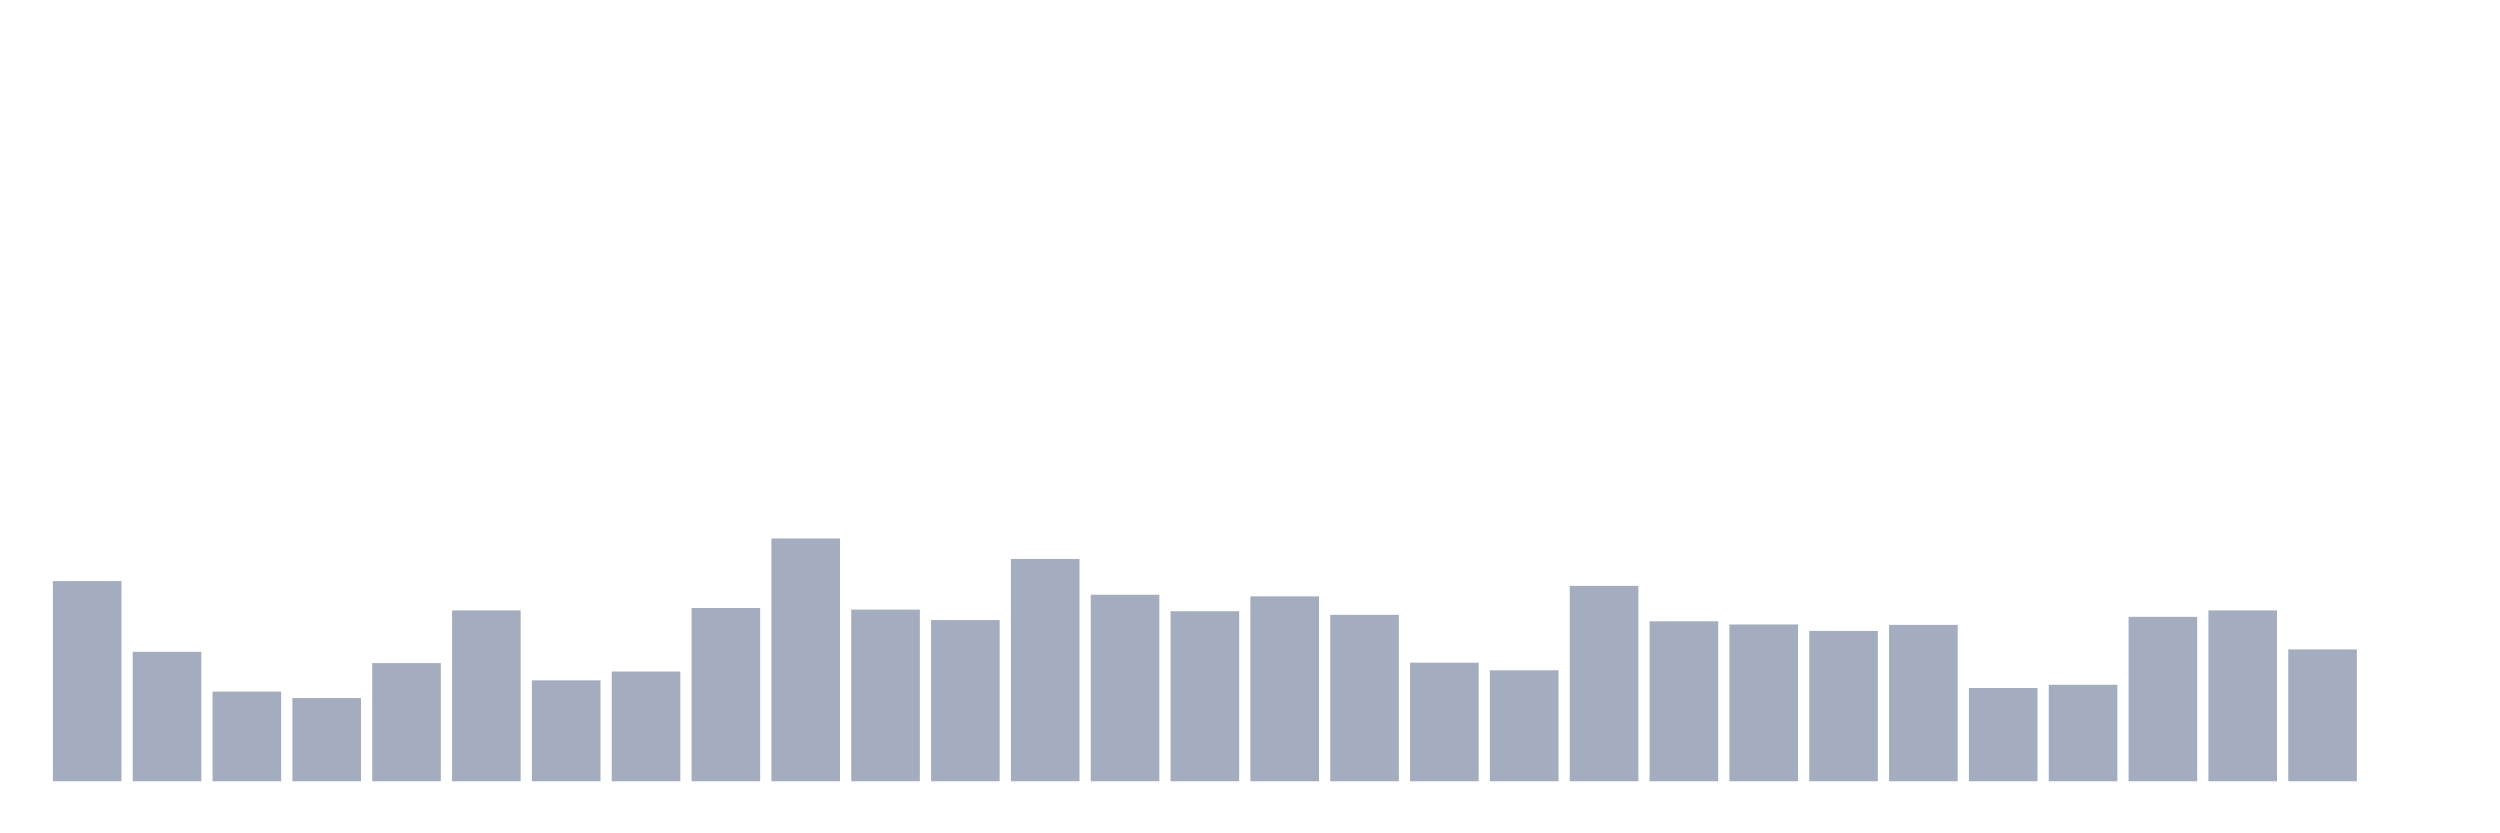 <svg xmlns="http://www.w3.org/2000/svg" viewBox="0 0 480 160"><g transform="translate(10,10)"><rect class="bar" x="0.153" width="13.175" y="101.566" height="38.434" fill="rgb(164,173,192)"></rect><rect class="bar" x="15.482" width="13.175" y="115.149" height="24.851" fill="rgb(164,173,192)"></rect><rect class="bar" x="30.81" width="13.175" y="122.789" height="17.211" fill="rgb(164,173,192)"></rect><rect class="bar" x="46.138" width="13.175" y="124.024" height="15.976" fill="rgb(164,173,192)"></rect><rect class="bar" x="61.466" width="13.175" y="117.31" height="22.69" fill="rgb(164,173,192)"></rect><rect class="bar" x="76.794" width="13.175" y="107.2" height="32.8" fill="rgb(164,173,192)"></rect><rect class="bar" x="92.123" width="13.175" y="120.628" height="19.372" fill="rgb(164,173,192)"></rect><rect class="bar" x="107.451" width="13.175" y="118.931" height="21.069" fill="rgb(164,173,192)"></rect><rect class="bar" x="122.779" width="13.175" y="106.736" height="33.264" fill="rgb(164,173,192)"></rect><rect class="bar" x="138.107" width="13.175" y="93.385" height="46.615" fill="rgb(164,173,192)"></rect><rect class="bar" x="153.436" width="13.175" y="107.045" height="32.955" fill="rgb(164,173,192)"></rect><rect class="bar" x="168.764" width="13.175" y="109.052" height="30.948" fill="rgb(164,173,192)"></rect><rect class="bar" x="184.092" width="13.175" y="97.321" height="42.679" fill="rgb(164,173,192)"></rect><rect class="bar" x="199.42" width="13.175" y="104.19" height="35.81" fill="rgb(164,173,192)"></rect><rect class="bar" x="214.748" width="13.175" y="107.354" height="32.646" fill="rgb(164,173,192)"></rect><rect class="bar" x="230.077" width="13.175" y="104.498" height="35.502" fill="rgb(164,173,192)"></rect><rect class="bar" x="245.405" width="13.175" y="108.049" height="31.951" fill="rgb(164,173,192)"></rect><rect class="bar" x="260.733" width="13.175" y="117.233" height="22.767" fill="rgb(164,173,192)"></rect><rect class="bar" x="276.061" width="13.175" y="118.699" height="21.301" fill="rgb(164,173,192)"></rect><rect class="bar" x="291.39" width="13.175" y="102.492" height="37.508" fill="rgb(164,173,192)"></rect><rect class="bar" x="306.718" width="13.175" y="109.283" height="30.717" fill="rgb(164,173,192)"></rect><rect class="bar" x="322.046" width="13.175" y="109.901" height="30.099" fill="rgb(164,173,192)"></rect><rect class="bar" x="337.374" width="13.175" y="111.136" height="28.864" fill="rgb(164,173,192)"></rect><rect class="bar" x="352.702" width="13.175" y="109.978" height="30.022" fill="rgb(164,173,192)"></rect><rect class="bar" x="368.031" width="13.175" y="122.095" height="17.905" fill="rgb(164,173,192)"></rect><rect class="bar" x="383.359" width="13.175" y="121.477" height="18.523" fill="rgb(164,173,192)"></rect><rect class="bar" x="398.687" width="13.175" y="108.434" height="31.566" fill="rgb(164,173,192)"></rect><rect class="bar" x="414.015" width="13.175" y="107.2" height="32.8" fill="rgb(164,173,192)"></rect><rect class="bar" x="429.344" width="13.175" y="114.686" height="25.314" fill="rgb(164,173,192)"></rect><rect class="bar" x="444.672" width="13.175" y="140" height="0" fill="rgb(164,173,192)"></rect></g></svg>